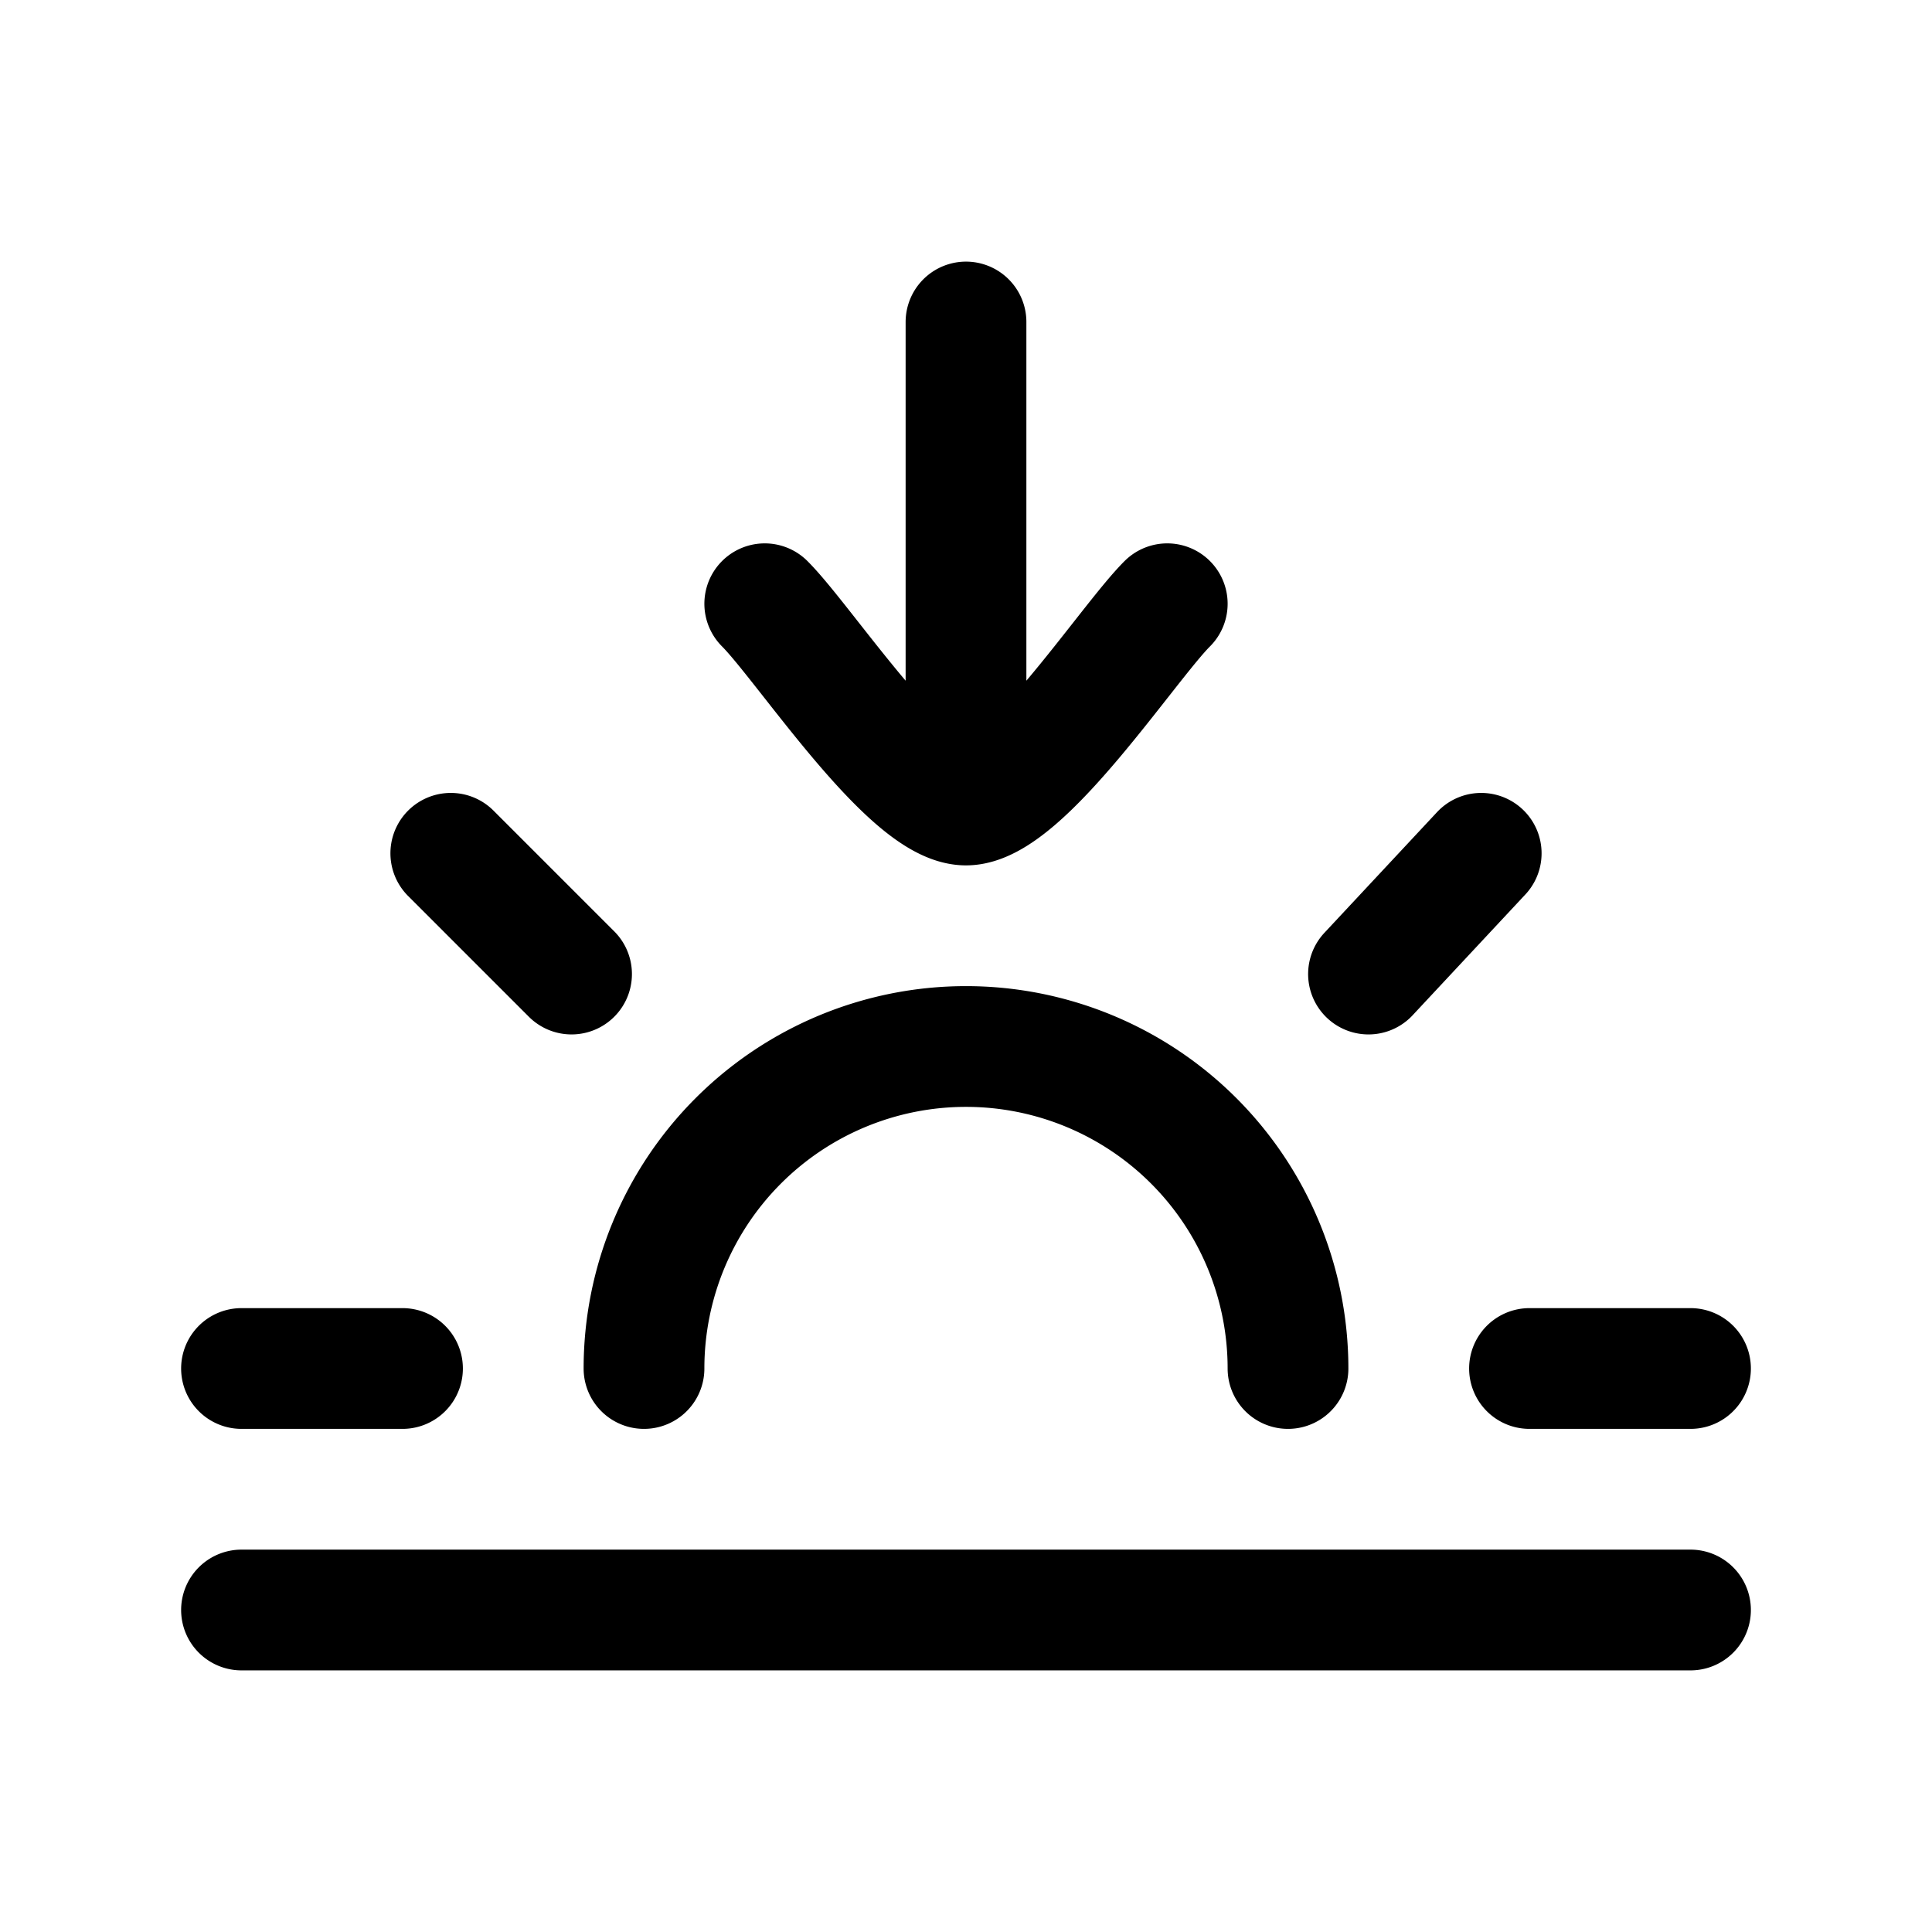 <svg xmlns="http://www.w3.org/2000/svg" viewBox="0 0 24 24"><path fill="none" stroke="currentColor" stroke-linecap="round" stroke-linejoin="round" stroke-width="1.5" d="M9.5 7.5C10 8 11.3 10 12 10m2.5-2.5C14 8 12.7 10 12 10m0 0V4m6.4 6.6L17 12.1M3 17h2m.6-6.4 1.5 1.5M21 17h-2m2 3H3m13-3a4 4 0 0 0-8 0" color="currentColor"/></svg>